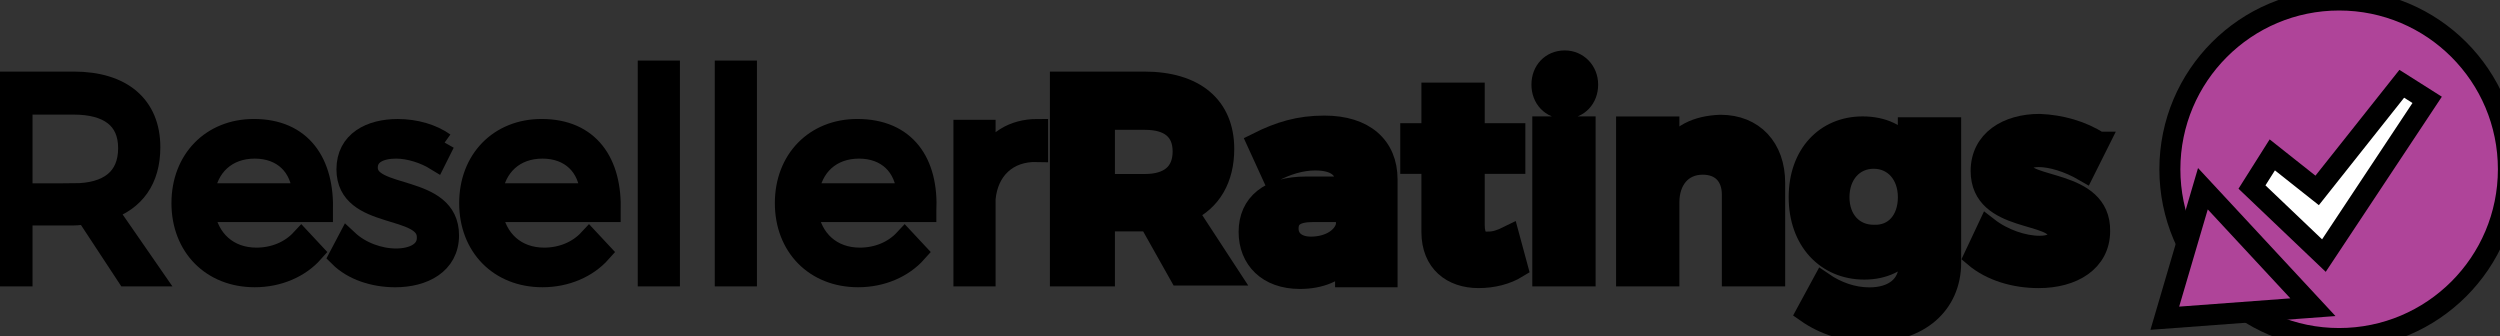 <svg width="119" height="16" xmlns="http://www.w3.org/2000/svg" xml:space="preserve" version="1.1">

 <rect width="100%" height="100%" fill="#333333" stroke="none"/>

 <g>
  <title>Layer 1</title>
  <g stroke="null" id="svg_20">
   <circle stroke="null" id="svg_1" fill="#AF4499" r="8.057" cy="8.057" cx="111.343" class="st0"/>
   <polygon stroke="null" id="svg_2" fill="#AF4499" points="103.045,15.147 104.858,8.983 110.095,14.623 " class="st0"/>
   <polygon stroke="null" id="svg_3" fill="#FFFFFF" points="114.324,3.988 110.296,9.064 108.161,7.372 107.194,8.903 110.618,12.166 115.533,4.753 " class="st1"/>
   <g stroke="null" id="svg_4">
    <path stroke="null" id="svg_5" d="m4.109,10.192c-0.201,0 -0.403,0.04 -0.604,0.04l-2.457,0l0,2.9l-1.047,0l0,-9.225l3.505,0c2.296,0 3.626,1.128 3.626,3.102c0,1.531 -0.725,2.538 -2.054,2.981l2.175,3.142l-1.208,0l-1.934,-2.941zm-0.604,-0.967c1.652,0 2.618,-0.725 2.618,-2.175c0,-1.41 -0.967,-2.095 -2.618,-2.095l-2.457,0l0,4.27l2.457,0z"/>
    <path stroke="null" id="svg_6" d="m15.348,10.071l-5.64,0c0.201,1.37 1.168,2.216 2.498,2.216c0.846,0 1.611,-0.322 2.135,-0.886l0.564,0.604c-0.645,0.725 -1.652,1.168 -2.78,1.168c-2.054,0 -3.464,-1.45 -3.464,-3.505s1.41,-3.505 3.424,-3.505c2.256,0 3.344,1.571 3.263,3.907zm-0.927,-0.846c-0.081,-1.329 -0.967,-2.175 -2.296,-2.175c-1.329,0 -2.256,0.846 -2.417,2.175l4.713,0z"/>
    <path stroke="null" id="svg_7" d="m21.149,6.808l-0.403,0.806c-0.524,-0.322 -1.249,-0.564 -1.893,-0.564c-0.765,0 -1.37,0.282 -1.37,0.927c0,1.531 3.867,0.765 3.867,3.223c0,1.37 -1.208,1.974 -2.538,1.974c-1.007,0 -2.014,-0.322 -2.659,-0.967l0.403,-0.765c0.604,0.564 1.49,0.886 2.296,0.886c0.806,0 1.49,-0.322 1.49,-1.007c0.04,-1.652 -3.827,-0.806 -3.827,-3.263c0,-1.329 1.128,-1.893 2.417,-1.893c0.846,0 1.652,0.242 2.216,0.645z"/>
    <path stroke="null" id="svg_8" d="m29.044,10.071l-5.64,0c0.201,1.37 1.168,2.216 2.498,2.216c0.846,0 1.611,-0.322 2.135,-0.886l0.564,0.604c-0.645,0.725 -1.652,1.168 -2.78,1.168c-2.054,0 -3.464,-1.45 -3.464,-3.505s1.41,-3.505 3.424,-3.505c2.256,0 3.344,1.571 3.263,3.907zm-0.927,-0.846c-0.081,-1.329 -0.967,-2.175 -2.296,-2.175c-1.329,0 -2.256,0.846 -2.417,2.175l4.713,0z"/>
    <path stroke="null" id="svg_9" d="m30.857,13.132l0,-9.749l1.007,0l0,9.749l-1.007,0z"/>
    <path stroke="null" id="svg_10" d="m34.523,13.132l0,-9.749l1.007,0l0,9.749l-1.007,0z"/>
    <path stroke="null" id="svg_11" d="m44.07,10.071l-5.64,0c0.201,1.37 1.168,2.216 2.498,2.216c0.846,0 1.611,-0.322 2.135,-0.886l0.564,0.604c-0.645,0.725 -1.652,1.168 -2.78,1.168c-2.054,0 -3.464,-1.45 -3.464,-3.505s1.41,-3.505 3.424,-3.505c2.296,0 3.384,1.571 3.263,3.907zm-0.886,-0.846c-0.081,-1.329 -0.967,-2.175 -2.296,-2.175c-1.329,0 -2.256,0.846 -2.417,2.175l4.713,0z"/>
    <path stroke="null" id="svg_12" d="m46.89,7.734c0.443,-1.007 1.329,-1.571 2.498,-1.571l0,1.047c-1.45,-0.04 -2.377,0.886 -2.498,2.256l0,3.666l-1.007,0l0,-6.929l1.007,0l0,1.531z"/>
    <path stroke="null" id="svg_13" d="m54.705,10.514l-0.201,0l-1.934,0l0,2.618l-2.095,0l0,-9.225l3.988,0c2.417,0 3.787,1.168 3.787,3.182c0,1.41 -0.604,2.457 -1.732,2.981l1.974,3.021l-2.336,0l-1.45,-2.578zm-0.201,-1.732c1.128,0 1.813,-0.524 1.813,-1.571c0,-1.007 -0.645,-1.531 -1.813,-1.531l-1.934,0l0,3.102l1.934,0z"/>
    <path stroke="null" id="svg_14" d="m64.091,12.327c-0.483,0.604 -1.249,0.927 -2.216,0.927c-1.531,0 -2.417,-0.927 -2.417,-2.216c0,-1.329 0.967,-2.135 2.699,-2.135l1.934,0l0,-0.121c0,-0.765 -0.483,-1.168 -1.49,-1.168c-0.645,0 -1.37,0.201 -2.095,0.604l-0.645,-1.41c1.047,-0.524 1.974,-0.806 3.182,-0.806c1.893,0 2.981,0.967 2.981,2.538l0,4.633l-1.974,0l0,-0.846l0.04,0zm0,-1.611l0,-0.645l-1.611,0c-0.765,0 -1.168,0.242 -1.168,0.806c0,0.524 0.403,0.886 1.088,0.886c0.886,0 1.571,-0.443 1.692,-1.047z"/>
    <path stroke="null" id="svg_15" d="m72.228,12.73c-0.524,0.322 -1.168,0.483 -1.853,0.483c-1.249,0 -2.216,-0.725 -2.216,-2.175l0,-3.263l-1.007,0l0,-1.41l1.007,0l0,-1.934l2.014,0l0,1.934l1.934,0l0,1.41l-1.934,0l0,2.941c0,0.604 0.242,0.846 0.685,0.806c0.282,0 0.564,-0.081 0.967,-0.282l0.403,1.49z"/>
    <path stroke="null" id="svg_16" d="m75.572,4.028c0,0.645 -0.443,1.128 -1.088,1.128c-0.645,0 -1.088,-0.483 -1.088,-1.128s0.443,-1.128 1.088,-1.128c0.604,0 1.088,0.483 1.088,1.128zm-2.135,9.104l0,-7.09l2.014,0l0,7.09l-2.014,0z"/>
    <path stroke="null" id="svg_17" d="m84.474,8.701l0,4.431l-2.014,0l0,-3.867c0,-0.886 -0.524,-1.45 -1.41,-1.45c-1.007,0 -1.611,0.765 -1.611,1.813l0,3.505l-2.014,0l0,-7.09l2.014,0l0,1.249c0.483,-0.886 1.329,-1.289 2.457,-1.329c1.571,0 2.578,1.088 2.578,2.739z"/>
    <path stroke="null" id="svg_18" d="m92.853,12.488c0,2.014 -1.531,3.303 -3.787,3.303c-1.208,0 -2.256,-0.363 -3.062,-0.927l0.765,-1.41c0.645,0.443 1.41,0.725 2.216,0.725c1.168,0 1.893,-0.604 1.893,-1.571l0,-0.806c-0.483,0.645 -1.208,1.007 -2.135,1.007c-1.813,0 -3.102,-1.37 -3.102,-3.424c0,-2.014 1.249,-3.344 3.021,-3.344c0.967,0 1.692,0.363 2.175,1.007l0,-0.967l2.014,0l0,6.405zm-2.014,-3.102c0,-1.088 -0.685,-1.853 -1.652,-1.853c-0.967,0 -1.652,0.765 -1.652,1.853c0,1.088 0.685,1.813 1.652,1.813c1.007,0.04 1.652,-0.725 1.652,-1.813z"/>
    <path stroke="null" id="svg_19" d="m99.903,6.768l-0.685,1.37c-0.765,-0.443 -1.571,-0.685 -2.175,-0.685c-0.483,0 -0.806,0.161 -0.806,0.524c0,1.047 3.746,0.524 3.706,3.021c0,1.45 -1.289,2.216 -2.9,2.216c-1.128,0 -2.256,-0.322 -3.062,-1.007l0.645,-1.37c0.725,0.564 1.692,0.886 2.457,0.886c0.524,0 0.886,-0.161 0.886,-0.564c0,-1.128 -3.666,-0.524 -3.666,-3.021c0,-1.45 1.249,-2.216 2.78,-2.216c1.007,0.04 2.014,0.322 2.82,0.846z"/>
   </g>
  </g>
 </g>
</svg>